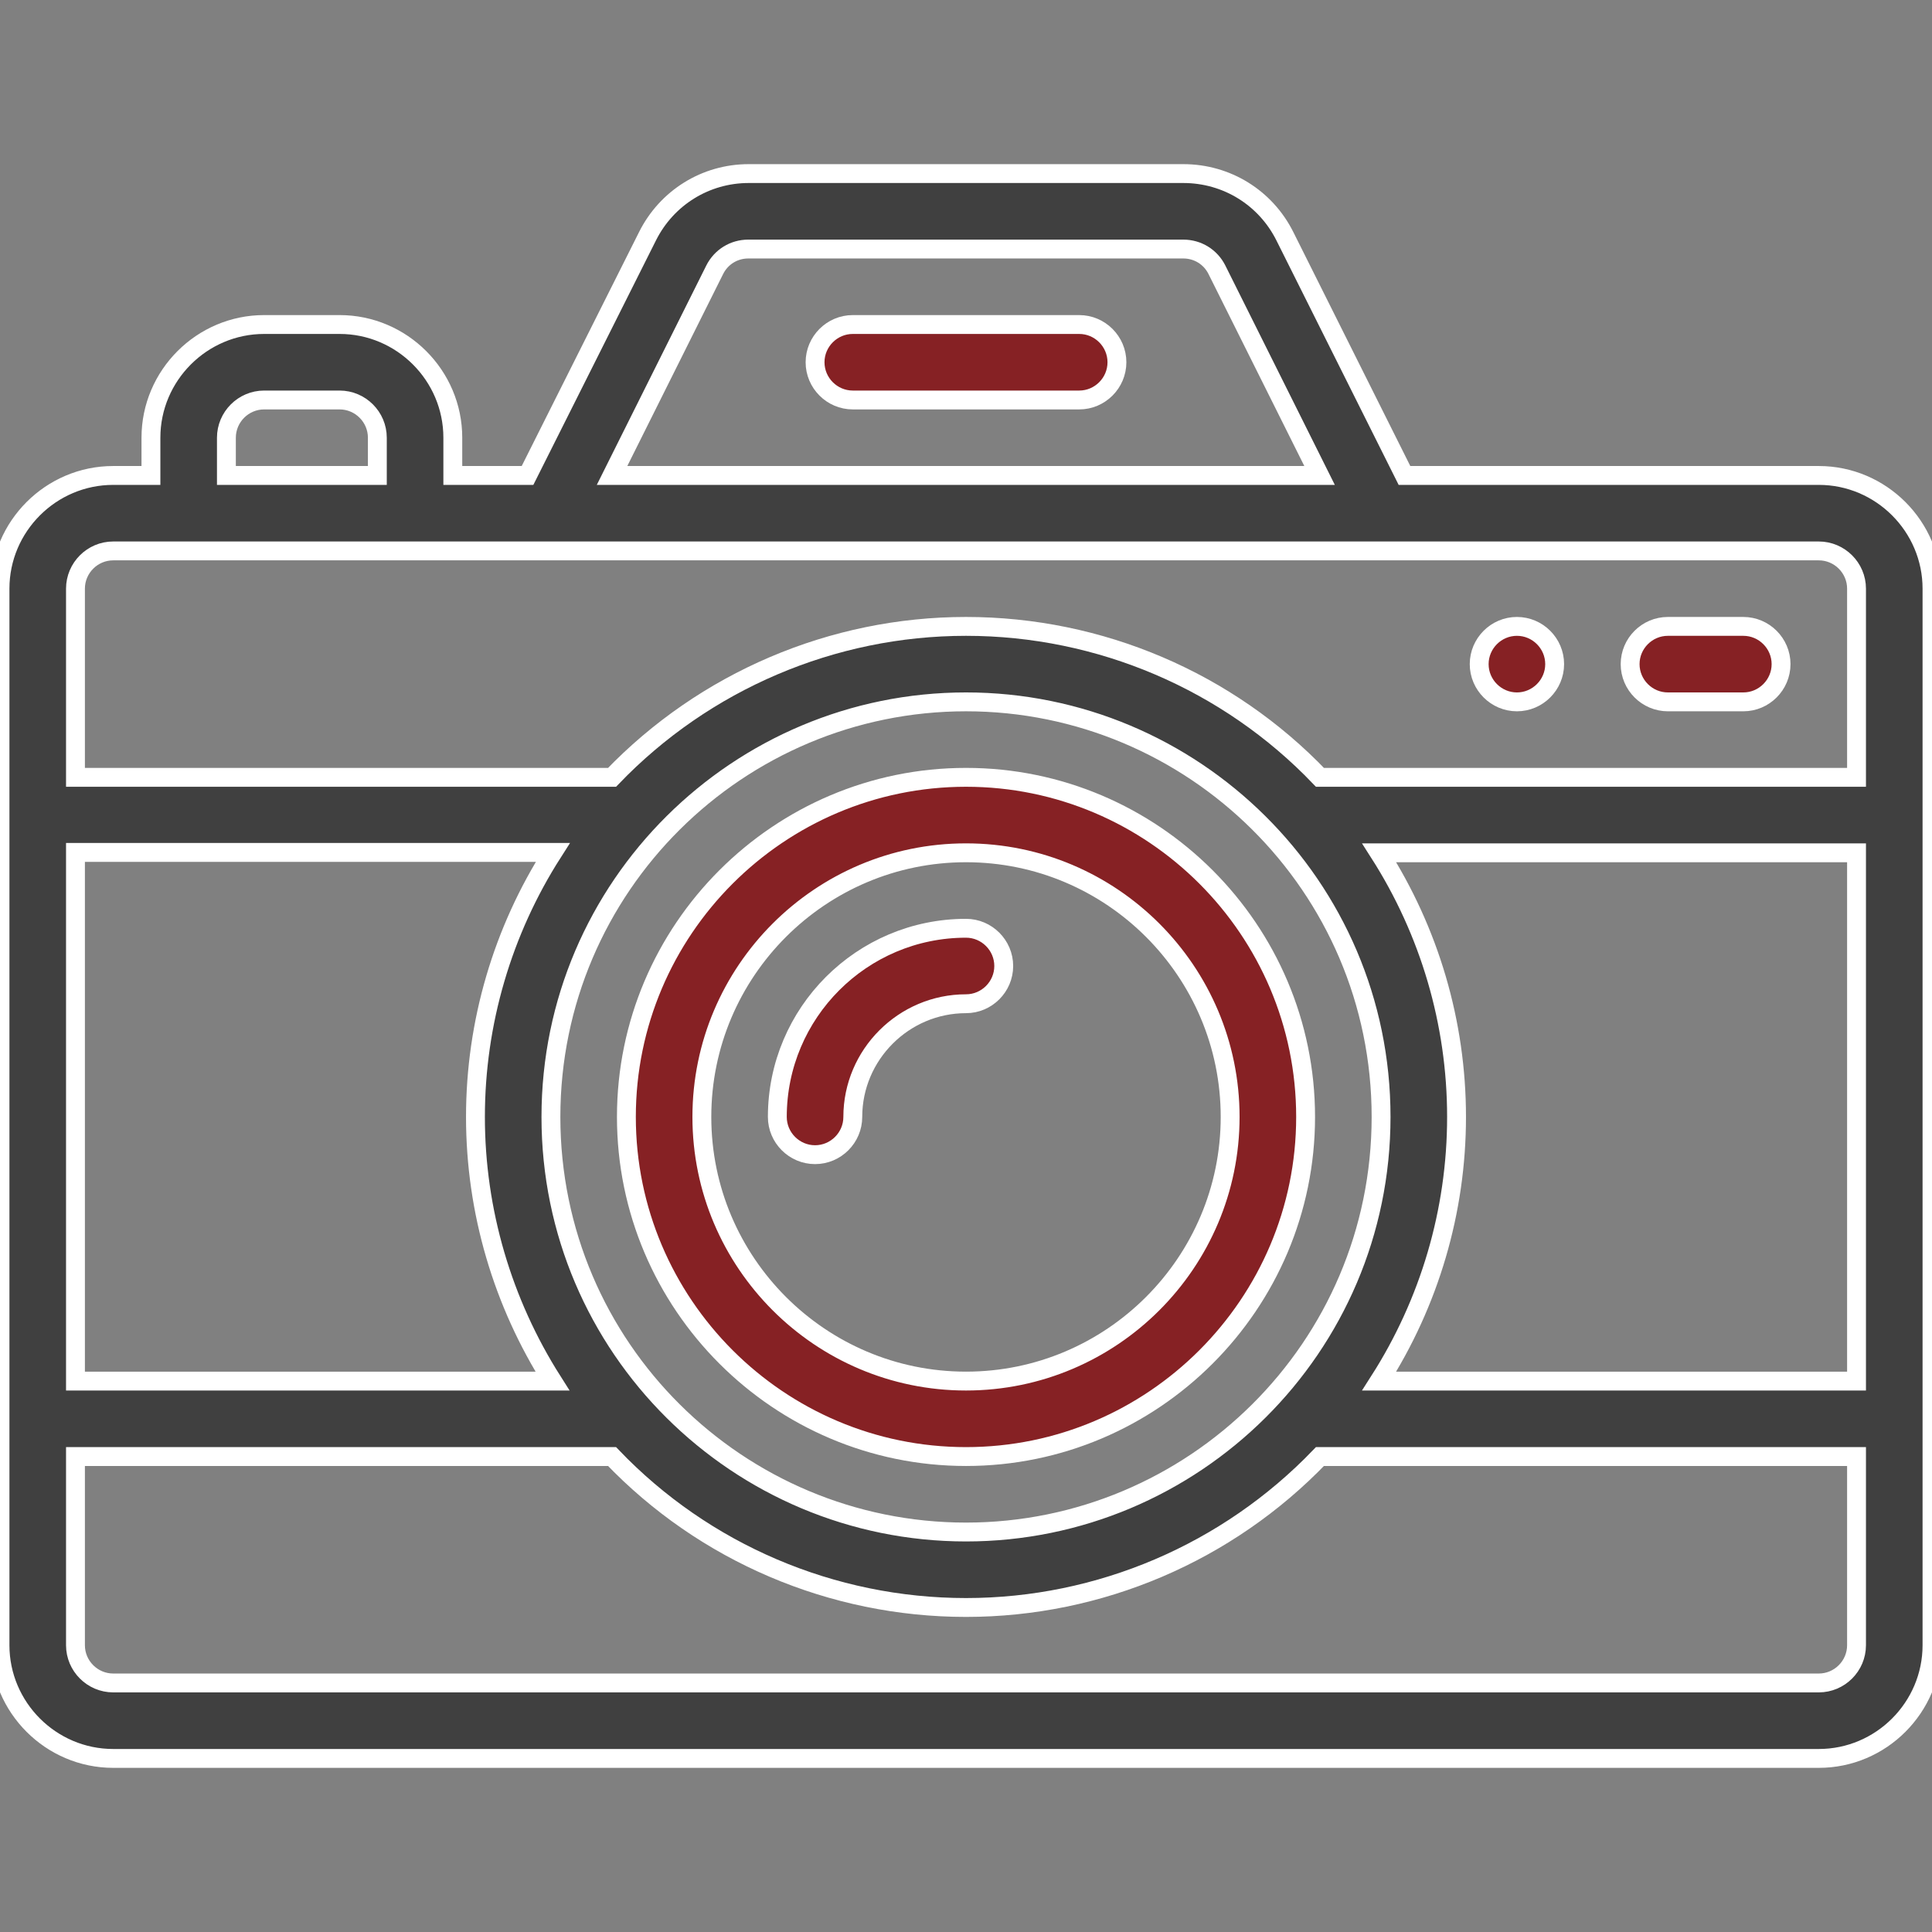 <?xml version="1.0" encoding="utf-8"?>
<!-- Generator: Adobe Illustrator 22.1.0, SVG Export Plug-In . SVG Version: 6.00 Build 0)  -->
<svg version="1.1" id="Capa_1" xmlns="http://www.w3.org/2000/svg" xmlns:xlink="http://www.w3.org/1999/xlink" x="0px" y="0px"
	 viewBox="0 0 512 512" style="enable-background:new 0 0 512 512;" xml:space="preserve">
<rect x="0" y="0" width="512" height="512" fill="#808080" stroke="none"/>
<style type="text/css">
	.st0{fill:#862124;stroke:#FFFFFF;stroke-width:5;stroke-miterlimit:10;}
	.st1{fill:#404040;stroke:#FFFFFF;stroke-width:5;stroke-miterlimit:10;}
</style>
<g>
	<g>
		<path class="st0" d="M402,166c-5.5,0-10,4.5-10,10s4.5,10,10,10s10-4.5,10-10S407.5,166,402,166z"/>
	</g>
</g>
<g>
	<g>
		<path class="st1" d="M482,126H372.2l-31.7-63.4C335.4,52.4,325.1,46,313.6,46H198.4c-11.4,0-21.7,6.4-26.8,16.6L139.8,126H120v-10
			c0-16.5-13.5-30-30-30H70c-16.5,0-30,13.5-30,30v10H30c-16.5,0-30,13.5-30,30c0,27.2,0,269.4,0,280c0,16.5,13.5,30,30,30h452
			c16.5,0,30-13.5,30-30c0-27.2,0-269.4,0-280C512,139.5,498.5,126,482,126z M189.4,71.5c1.7-3.4,5.1-5.5,8.9-5.5h115.3
			c3.8,0,7.2,2.1,8.9,5.5l27.2,54.5H162.2L189.4,71.5z M60,116c0-5.5,4.5-10,10-10h20c5.5,0,10,4.5,10,10v10H60V116z M20,225.9
			h126.5C133.2,246.7,126,271,126,296s7.2,49.2,20.4,70H20V225.9z M256,186c60.1,0,110,48.7,110,110c0,61.2-49.8,110-110,110
			c-60.3,0-110-48.8-110-110S195.8,186,256,186z M492,436c0,5.5-4.5,10-10,10H30c-5.5,0-10-4.5-10-10v-50h142.2
			c24.4,25.5,58.3,40,93.8,40c35.4,0,69.3-14.5,93.8-40H492V436z M492,366H365.5c13.3-20.8,20.5-45,20.5-70s-7.2-49.2-20.5-70H492
			V366z M492,206H349.8c-24.4-25.5-58.3-40-93.8-40c-35.4,0-69.3,14.5-93.8,40H20v-50c0-5.5,4.5-10,10-10c9.1,0,437.9,0,452,0
			c5.5,0,10,4.5,10,10V206z"/>
	</g>
</g>
<g>
	<g>
		<path class="st0" d="M286,86h-60c-5.5,0-10,4.5-10,10s4.5,10,10,10h60c5.5,0,10-4.5,10-10S291.5,86,286,86z"/>
	</g>
</g>
<g>
	<g>
		<path class="st0" d="M256,206c-49.6,0-90,40.4-90,90s40.4,90,90,90s90-40.4,90-90S305.6,206,256,206z M256,366
			c-38.6,0-70-31.4-70-70s31.4-70,70-70s70,31.4,70,70S294.6,366,256,366z"/>
	</g>
</g>
<g>
	<g>
		<path class="st0" d="M256,246c-27.6,0-50,22.4-50,50c0,5.5,4.5,10,10,10s10-4.5,10-10c0-16.5,13.5-30,30-30c5.5,0,10-4.5,10-10
			S261.5,246,256,246z"/>
	</g>
</g>
<g>
	<g>
		<path class="st0" d="M462,166h-20c-5.5,0-10,4.5-10,10s4.5,10,10,10h20c5.5,0,10-4.5,10-10S467.5,166,462,166z"/>
	</g>
</g>
</svg>
